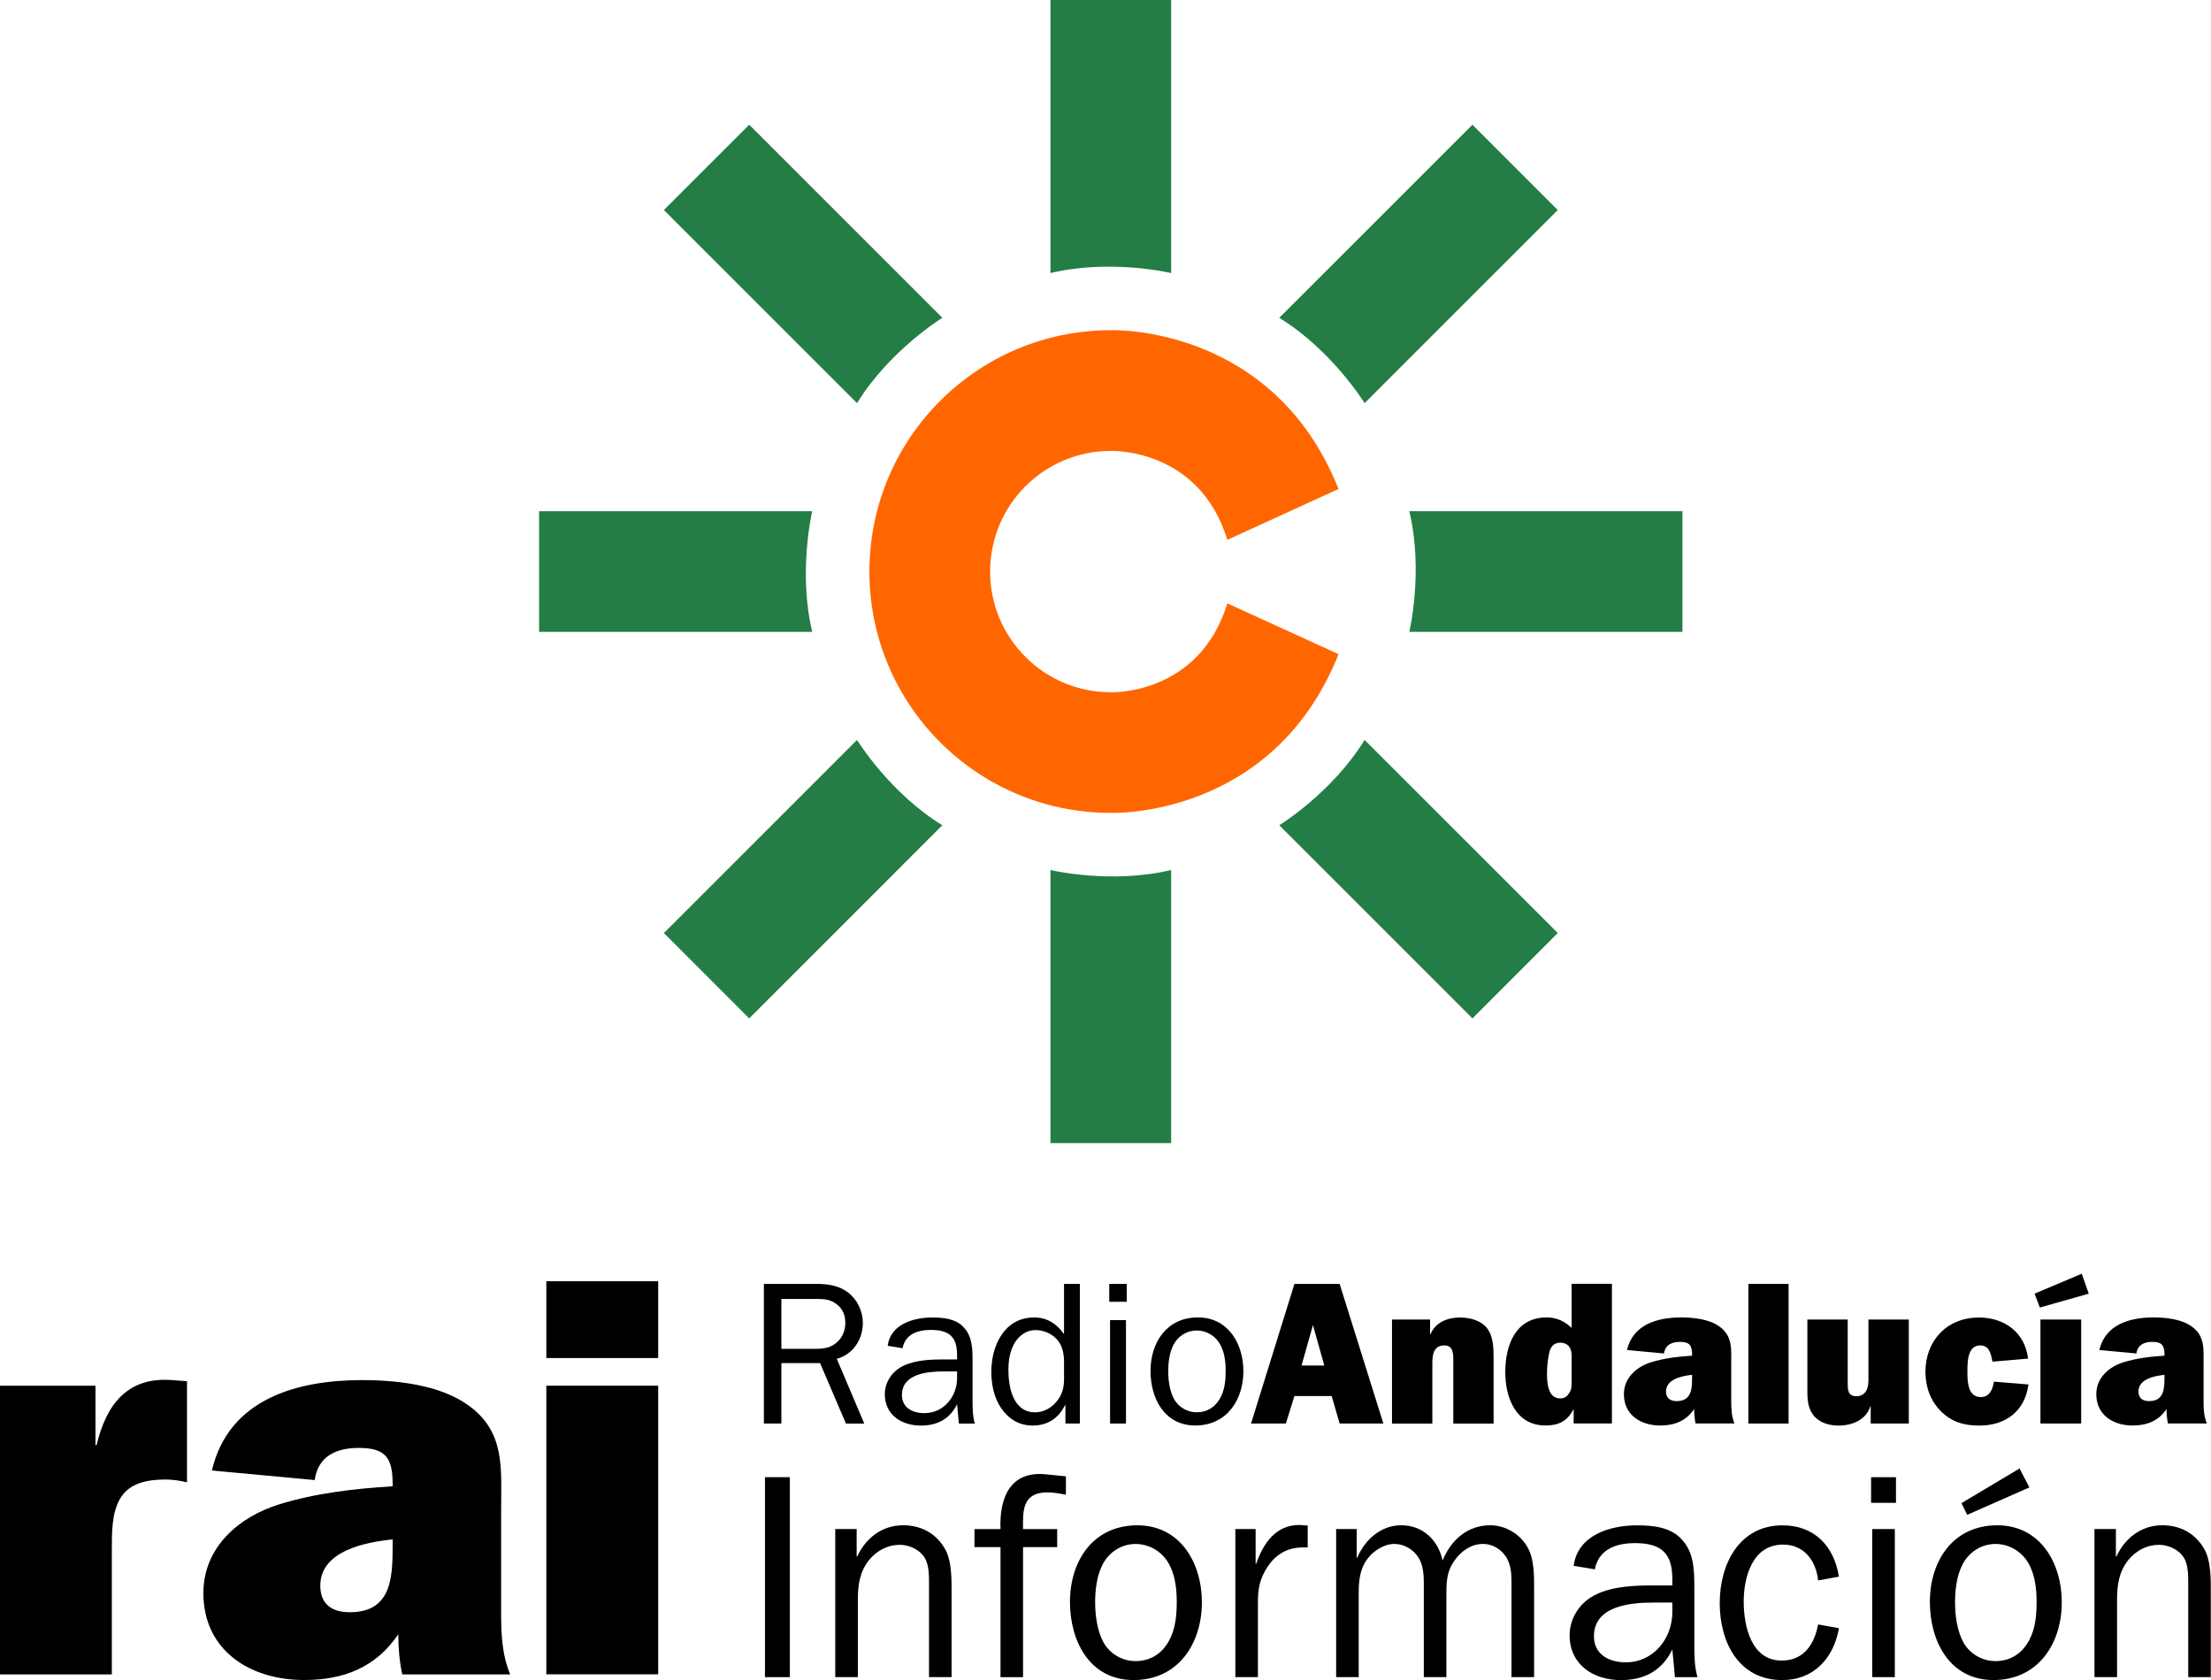 <svg id="a" enable-background="new 0 0 202 164" version="1.1" viewBox="0 0 800 608.08" xml:space="preserve" xmlns="http://www.w3.org/2000/svg">
<g id="b" transform="matrix(4.257 0 0 4.257 -26.511 -40.356)">
		<path id="c" d="m75.429 124.15c0.797 0 1.452-0.052 2.039-0.658 0.418-0.412 0.608-0.986 0.608-1.558 0-0.691-0.262-1.266-0.831-1.644-0.518-0.362-1.021-0.381-1.646-0.381h-2.957v4.24h2.787zm2.7 6.351-2.199-5.14h-3.288v5.14h-1.488v-11.871h4.445c0.972 0 1.907 0.119 2.706 0.725 0.792 0.606 1.26 1.592 1.26 2.598 0 1.402-0.831 2.666-2.214 3.047l2.336 5.502h-1.558z"/>
		<path id="d" d="m87.575 126.07h-1.124c-1.382 0-3.563 0.19-3.563 2.01 0 1.089 0.934 1.538 1.903 1.538 1.66 0 2.784-1.419 2.784-2.977zm0-1.02v-0.38c0-1.54-0.674-2.128-2.23-2.128-1.106 0-2.163 0.346-2.405 1.557l-1.265-0.206c0.245-1.835 2.182-2.407 3.793-2.407 0.951 0 2.04 0.104 2.695 0.865 0.728 0.779 0.728 1.887 0.728 2.889v3.409c0 0.64 0.02 1.28 0.192 1.853h-1.353l-0.155-1.645c-0.621 1.263-1.676 1.816-3.079 1.816-1.643 0-3.063-0.915-3.063-2.666 0-1.054 0.658-2.006 1.627-2.437 0.988-0.468 2.285-0.521 3.375-0.521h1.14z"/>
		<path id="e" d="m96.666 125.29c0-0.607-0.089-1.229-0.452-1.751-0.433-0.621-1.212-0.984-1.976-0.984-0.759 0-1.399 0.467-1.781 1.107-0.398 0.693-0.52 1.488-0.52 2.286 0 1.435 0.382 3.6 2.27 3.6 0.776 0 1.487-0.433 1.937-1.059 0.415-0.569 0.522-1.14 0.522-1.801zm0-6.663h1.344v11.871h-1.225v-1.559h-0.036c-0.554 1.108-1.452 1.73-2.753 1.73-1.157 0-2.04-0.554-2.68-1.486-0.605-0.901-0.83-2.008-0.83-3.08 0-2.197 1.088-4.62 3.634-4.62 1.123 0 1.921 0.536 2.546 1.418z"/>
		<path id="f" d="m101.93 130.5h-1.352v-8.792h1.352zm0.068-10.35h-1.488v-1.521h1.488z"/>
		<path id="g" d="m109.97 128.28c0.363-0.69 0.434-1.488 0.434-2.248 0-0.834-0.105-1.696-0.556-2.405-0.414-0.64-1.143-1.039-1.902-1.039-0.849 0-1.609 0.487-1.991 1.245-0.328 0.642-0.433 1.488-0.433 2.199 0 0.796 0.122 1.713 0.503 2.405 0.382 0.676 1.124 1.108 1.921 1.108 0.901 1e-3 1.61-0.468 2.024-1.265zm-5.952-2.248c0-2.44 1.385-4.552 4.032-4.552 2.577 0 3.86 2.25 3.86 4.567 0 2.459-1.421 4.62-4.087 4.62-2.629 1e-3 -3.805-2.316-3.805-4.635z"/>
		<path id="h" d="m118.79 125.57-0.968-3.443-0.968 3.443zm0.625 2.594h-3.166l-0.729 2.337h-2.959l3.688-11.871h3.843l3.717 11.871h-3.717z"/>
		<path id="i" d="m127.78 121.66v1.246h0.035c0.412-1.004 1.438-1.419 2.508-1.419 0.831 0 1.784 0.242 2.303 0.917 0.551 0.728 0.551 1.729 0.551 2.647v5.451h-3.424v-5.365c0-0.537 0-1.28-0.742-1.28-0.952 0-1.04 0.814-1.04 1.541v5.104h-3.429v-8.843h3.238z"/>
		<path id="j" d="m139.81 125.01c0-0.347 0.017-0.761-0.207-1.038-0.157-0.228-0.469-0.347-0.744-0.347-0.607 0-0.866 0.397-0.97 0.935-0.103 0.483-0.174 1.158-0.174 1.645 0 0.775 0.052 2.16 1.125 2.16 0.344 0 0.571-0.152 0.763-0.448 0.242-0.382 0.207-0.693 0.207-1.126zm0.173 5.484v-1.176h-0.035c-0.502 0.969-1.243 1.348-2.354 1.348-2.544 0-3.423-2.37-3.423-4.55 0-2.268 0.861-4.638 3.526-4.638 0.847 0 1.575 0.363 2.112 0.898v-3.754h3.425v11.871h-3.251z"/>
		<path id="k" d="m150.05 126.36c-0.829 0.088-2.218 0.347-2.218 1.42 0 0.571 0.366 0.813 0.903 0.813 1.294 0 1.314-1.09 1.314-2.058v-0.175zm0.296 4.137c-0.086-0.397-0.121-0.812-0.121-1.228-0.693 1.021-1.679 1.399-2.89 1.399-1.646 0-3.083-0.896-3.083-2.666 0-1.398 1.092-2.336 2.319-2.714 1.126-0.346 2.32-0.486 3.479-0.555v-0.068c0-0.798-0.206-1.107-1.037-1.107-0.675 0-1.244 0.242-1.353 0.986l-3.147-0.293c0.521-2.198 2.615-2.771 4.604-2.771 1.036 0 2.37 0.137 3.236 0.762 1.161 0.812 1.021 1.955 1.021 3.219v3.097c0 0.656 0.02 1.316 0.275 1.938h-3.303z"/>
		<polygon id="l" points="154.83 130.5 154.83 118.63 158.25 118.63 158.25 130.5"/>
		<path id="m" d="m165.23 130.5v-1.455h-0.034c-0.364 1.145-1.539 1.627-2.683 1.627-0.727 0-1.437-0.172-1.972-0.674-0.624-0.623-0.695-1.4-0.695-2.231v-6.109h3.429v5.347c0 0.57-0.018 1.177 0.76 1.177 0.348 0 0.676-0.188 0.833-0.501 0.154-0.295 0.17-0.607 0.17-0.935v-5.088h3.43v8.843h-3.238z"/>
		<path id="n" d="m178.64 127.18c-0.312 2.282-1.938 3.494-4.187 3.494-1.284 0-2.319-0.293-3.253-1.212-0.901-0.898-1.318-2.093-1.318-3.354 0-2.667 1.835-4.62 4.552-4.62 2.181 0 3.911 1.279 4.172 3.494l-3.028 0.259-0.018-0.086c-0.123-0.604-0.259-1.298-1.021-1.298-1.09 0-1.09 1.438-1.09 2.215 0 0.832 0.018 2.181 1.142 2.181 0.743 0 1.021-0.676 1.107-1.314z"/>
		<path id="o" d="m183.12 130.5h-3.463v-8.843h3.463zm-3.962-11.041 4.012-1.695 0.591 1.695-4.153 1.179z"/>
		<path id="p" d="m190.2 126.36c-0.83 0.088-2.212 0.347-2.212 1.42 0 0.571 0.363 0.813 0.899 0.813 1.297 0 1.312-1.09 1.312-2.058v-0.175zm0.296 4.137c-0.087-0.397-0.121-0.812-0.121-1.228-0.692 1.021-1.679 1.399-2.89 1.399-1.643 0-3.081-0.896-3.081-2.666 0-1.398 1.092-2.336 2.322-2.714 1.122-0.346 2.316-0.486 3.474-0.555v-0.068c0-0.798-0.206-1.107-1.035-1.107-0.677 0-1.247 0.242-1.352 0.986l-3.151-0.293c0.522-2.198 2.615-2.771 4.605-2.771 1.037 0 2.371 0.137 3.234 0.762 1.161 0.812 1.02 1.955 1.02 3.219v3.097c0 0.656 0.021 1.316 0.279 1.938h-3.304z"/>
		<path id="q" d="m14.438 132.33c0.816-3.411 2.592-5.812 6.387-5.524l1.296 0.097v8.597c-0.577-0.143-1.2-0.24-1.827-0.24-1.534 0-3.121 0.287-3.889 1.682-0.672 1.198-0.672 2.786-0.672 4.222v10.665h-9.506v-24.54h8.115v5.043h0.096z"/>
		<path id="r" d="m39.6 140.35c-2.304 0.24-6.148 0.959-6.148 3.938 0 1.585 1.011 2.255 2.502 2.255 3.598 0 3.646-3.025 3.646-5.713zm0.817 11.474c-0.239-1.104-0.335-2.254-0.335-3.41-1.922 2.838-4.66 3.89-8.021 3.89-4.563 0-8.547-2.494-8.547-7.394 0-3.89 3.027-6.48 6.437-7.538 3.118-0.961 6.435-1.344 9.649-1.536v-0.191c0-2.212-0.576-3.073-2.88-3.073-1.873 0-3.457 0.671-3.746 2.734l-8.738-0.814c1.438-6.1 7.249-7.685 12.773-7.685 2.88 0 6.578 0.386 8.979 2.113 3.215 2.258 2.833 5.426 2.833 8.932v8.597c0 1.824 0.049 3.647 0.769 5.376h-9.173z"/>
		<path id="s" d="m62.171 151.82h-9.507v-24.536h9.507zm0-26.888h-9.507v-6.532h9.507z"/>
		<polygon id="t" points="71.247 135.06 73.361 135.06 73.361 152.06 71.247 152.06"/>
		<path id="u" d="m79.04 141.8h0.051c0.713-1.56 2.115-2.651 3.886-2.651 1.501 0 2.754 0.642 3.54 1.957 0.641 1.064 0.591 2.75 0.591 3.988v6.965h-1.918v-7.78c0-0.744 0.022-1.688-0.346-2.329-0.416-0.721-1.327-1.14-2.138-1.14-1.009 0-1.92 0.47-2.585 1.262-0.81 0.992-0.981 2.13-0.981 3.395v6.593h-1.919v-12.589h1.818v2.329z"/>
		<path id="v" d="m96.083 141.01h-2.901v11.052h-1.916v-11.052h-2.213v-1.537h2.213c-0.103-2.65 0.812-4.955 3.834-4.657l1.725 0.173v1.562c-0.52-0.1-1.036-0.197-1.576-0.197-2.116 0-2.092 1.536-2.066 3.12h2.901v1.536z"/>
		<path id="w" d="m105.63 148.89c0.517-0.991 0.616-2.131 0.616-3.221 0-1.187-0.148-2.429-0.788-3.444-0.591-0.915-1.624-1.486-2.706-1.486-1.203 0-2.287 0.693-2.827 1.785-0.469 0.917-0.615 2.129-0.615 3.146 0 1.142 0.173 2.452 0.713 3.443 0.543 0.966 1.598 1.586 2.729 1.586 1.278-2e-3 2.287-0.668 2.878-1.809zm-8.459-3.221c0-3.494 1.967-6.516 5.73-6.516 3.663 0 5.482 3.223 5.482 6.54 0 3.521-2.016 6.616-5.805 6.616-3.737 1e-3 -5.407-3.322-5.407-6.64z"/>
		<path id="x" d="m112.95 139.47v2.948h0.05c0.591-1.709 1.646-3.295 3.664-3.295l0.711 0.049v1.86h-0.391c-1.475 0-2.509 0.717-3.223 1.981-0.516 0.916-0.614 1.709-0.614 2.699v6.346h-1.92v-12.589h1.723z"/>
		<path id="y" d="m121.54 139.47v2.429h0.052c0.64-1.511 1.992-2.75 3.738-2.75 1.82 0 3.124 1.239 3.517 2.997 0.688-1.732 2.113-2.997 4.034-2.997 1.278 0 2.507 0.717 3.146 1.809 0.616 1.041 0.592 2.431 0.592 3.593v7.509h-1.921v-7.509c0-0.843 0.051-1.733-0.343-2.504-0.419-0.817-1.23-1.312-2.088-1.312-0.963 0-1.848 0.595-2.414 1.412-0.711 1.015-0.69 1.934-0.69 3.124v6.789h-1.917v-7.979c0-0.695-0.047-1.513-0.419-2.131-0.439-0.744-1.253-1.215-2.089-1.215-0.86 0-1.745 0.571-2.261 1.239-0.641 0.816-0.764 1.834-0.764 2.875v7.211h-1.919v-12.589h1.746z"/>
		<path id="z" d="m148.37 145.72h-1.6c-1.969 0-5.064 0.274-5.064 2.873 0 1.563 1.326 2.209 2.706 2.209 2.358 0 3.958-2.035 3.958-4.264zm0-1.458v-0.548c0-2.206-0.958-3.047-3.174-3.047-1.571 0-3.076 0.495-3.417 2.229l-1.796-0.299c0.345-2.624 3.1-3.442 5.387-3.442 1.353 0 2.901 0.149 3.835 1.239 1.033 1.113 1.033 2.7 1.033 4.138v4.88c0 0.916 0.025 1.833 0.271 2.653h-1.917l-0.222-2.356c-0.884 1.81-2.387 2.603-4.377 2.603-2.337 0-4.355-1.313-4.355-3.815 0-1.512 0.936-2.874 2.312-3.494 1.403-0.669 3.246-0.74 4.796-0.74h1.624z"/>
		<path id="aa" d="m162.53 147.9c-0.446 2.553-2.139 4.411-4.821 4.411-3.711 0-5.312-3.245-5.312-6.542 0-3.271 1.625-6.614 5.337-6.614 2.706 0 4.378 1.759 4.796 4.361l-1.771 0.321c-0.172-1.661-1.181-3.045-2.977-3.045-2.606 0-3.346 2.748-3.346 4.854 0 2.031 0.618 5.006 3.223 5.006 1.871 0 2.78-1.362 3.1-3.072z"/>
		<path id="ab" d="m167.28 152.06h-1.92v-12.589h1.92zm0.098-14.819h-2.115v-2.179h2.115z"/>
		<g id="ac">
			<path id="ad" d="m173.43 138.26-0.488-0.991 4.939-2.946 0.838 1.608zm5.289 10.629c0.516-0.991 0.611-2.131 0.611-3.221 0-1.187-0.145-2.429-0.785-3.444-0.588-0.915-1.622-1.486-2.705-1.486-1.205 0-2.288 0.693-2.826 1.785-0.47 0.917-0.616 2.129-0.616 3.146 0 1.142 0.171 2.452 0.715 3.443 0.537 0.966 1.596 1.586 2.728 1.586 1.277-2e-3 2.286-0.668 2.878-1.809zm-8.46-3.221c0-3.494 1.968-6.516 5.729-6.516 3.665 0 5.482 3.223 5.482 6.54 0 3.521-2.014 6.616-5.804 6.616-3.737 1e-3 -5.407-3.322-5.407-6.64z"/>
			<path id="ae" d="m186.07 141.8h0.049c0.713-1.56 2.116-2.651 3.885-2.651 1.5 0 2.754 0.642 3.542 1.957 0.64 1.064 0.589 2.75 0.589 3.988v6.965h-1.917v-7.78c0-0.744 0.022-1.688-0.342-2.329-0.421-0.721-1.331-1.14-2.144-1.14-1.006 0-1.917 0.47-2.58 1.262-0.812 0.992-0.983 2.13-0.983 3.395v6.593h-1.92v-12.589h1.821z"/>
		</g>
	</g><g id="af" transform="matrix(4.257 0 0 4.257 -26.511 -40.356)">
		<path id="ag" d="m120 51.051c-5.591-14.037-19.361-13.498-19.361-13.498-11.331 0-20.515 9.188-20.515 20.519s9.184 20.515 20.515 20.515c0 0 13.771 0.543 19.361-13.495l-9.45-4.316c-2.423 7.852-9.911 7.556-9.911 7.556-5.663 0-10.256-4.595-10.256-10.259 0-5.666 4.593-10.258 10.256-10.258 0 0 7.488-0.298 9.911 7.558z" fill="#f60"/>
		<path id="ah" d="m95.512 9.479h10.257v23.214s-5.129-1.222-10.257 0z" fill="#247d45"/>
		<path id="ai" d="m105.77 106.66h-10.257v-23.216s5.128 1.227 10.257 0z" fill="#247d45"/>
		<path id="aj" d="m52.048 63.198v-10.259h23.216s-1.221 5.132 0 10.259z" fill="#247d45"/>
		<path id="ak" d="m149.23 52.939v10.259h-23.218s1.227-5.127 0-10.259z" fill="#247d45"/>
		<path id="al" d="m131.38 20.083 7.25 7.253-16.416 16.418s-2.763-4.492-7.254-7.255z" fill="#247d45"/>
		<path id="am" d="m69.907 96.059-7.253-7.257 16.418-16.416s2.757 4.495 7.251 7.253z" fill="#247d45"/>
		<path id="an" d="m62.654 27.336 7.253-7.253 16.416 16.416s-4.494 2.763-7.251 7.255z" fill="#247d45"/>
		<path id="ao" d="m138.63 88.802-7.25 7.257-16.42-16.42s4.491-2.758 7.254-7.253z" fill="#247d45"/>
	</g>
</svg>
